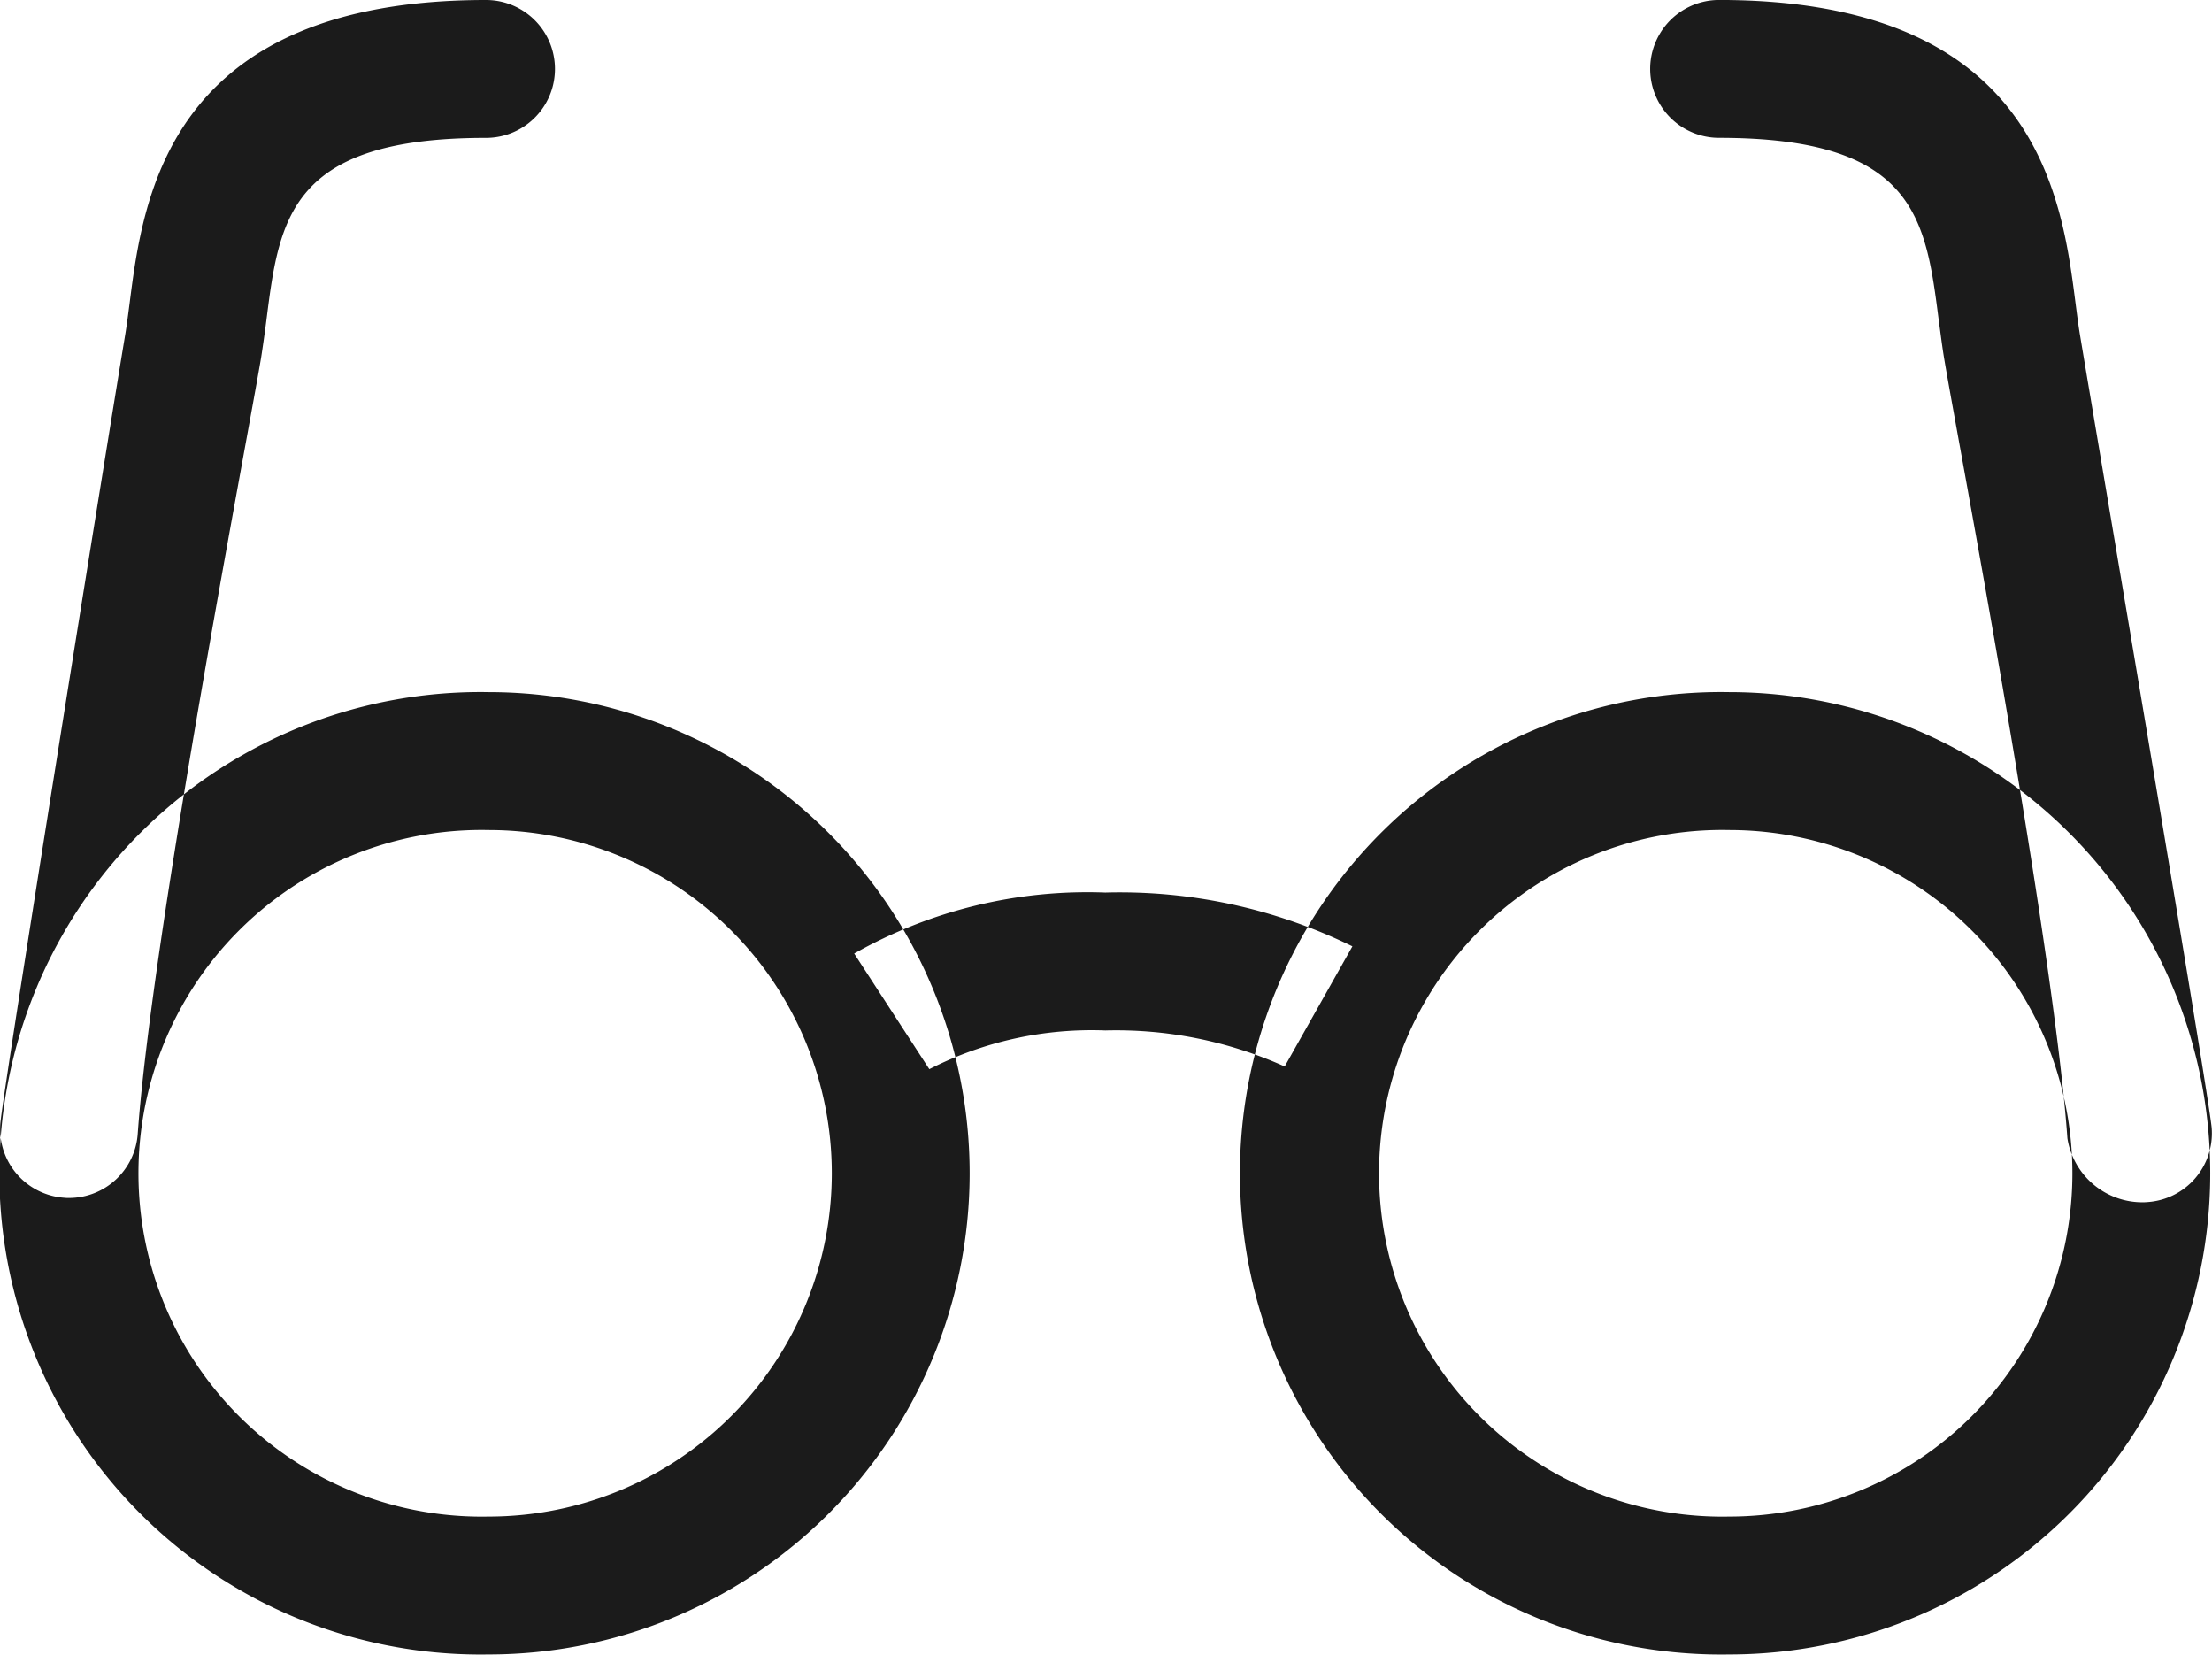 <svg xmlns="http://www.w3.org/2000/svg" width="64.188" height="48" viewBox="0 0 64.188 48">
  <defs>
    <style>
      .cls-1 {
        fill: #1b1b1b;
        fill-rule: evenodd;
      }
    </style>
  </defs>
  <path id="icon-3.svg" class="cls-1" d="M726.91,516.692c-0.047,0-.1,0-0.144-0.006a2,2,0,0,1-1.852-2.137c0.061-.865,3.113-19.832,3.623-22.888,0.049-.293.088-0.606,0.131-0.934,0.393-3.072,1.127-8.789,10.342-8.789a2,2,0,0,1,0,4c-5.7,0-6,2.338-6.375,5.3-0.049.379-.1,0.742-0.153,1.08-0.4,2.387-3.162,16.676-3.58,22.518A2,2,0,0,1,726.91,516.692Zm60.18,0.125a2.2,2.2,0,0,1-2.192-1.857c-0.418-5.842-3.183-20.258-3.58-22.643-0.056-.338-0.1-0.7-0.152-1.08-0.379-2.961-.68-5.3-6.375-5.3a2,2,0,0,1,0-4c9.215,0,9.949,5.717,10.342,8.789,0.043,0.328.082,0.641,0.131,0.934,0.509,3.056,3.761,22.148,3.822,23.014a2,2,0,0,1-1.852,2.136C787.186,516.815,787.137,516.817,787.09,516.817Zm-48.006-10.8a9.959,9.959,0,1,1,0,19.918,9.961,9.961,0,1,1,0-19.918m0-4a13.961,13.961,0,1,0,0,27.918,13.959,13.959,0,1,0,0-27.918h0Zm36,4a9.959,9.959,0,1,1,0,19.918,9.961,9.961,0,1,1,0-19.918m0-4a13.961,13.961,0,1,0,0,27.918,13.959,13.959,0,1,0,0-27.918h0Zm-23.211,10.938-2.18-3.354a13.759,13.759,0,0,1,7.287-1.769,15.33,15.33,0,0,1,7.17,1.56l-1.965,3.485a11.934,11.934,0,0,0-5.205-1.045A10.382,10.382,0,0,0,751.871,512.956Z" transform="translate(-724.906 -481.938)"/>
</svg>
